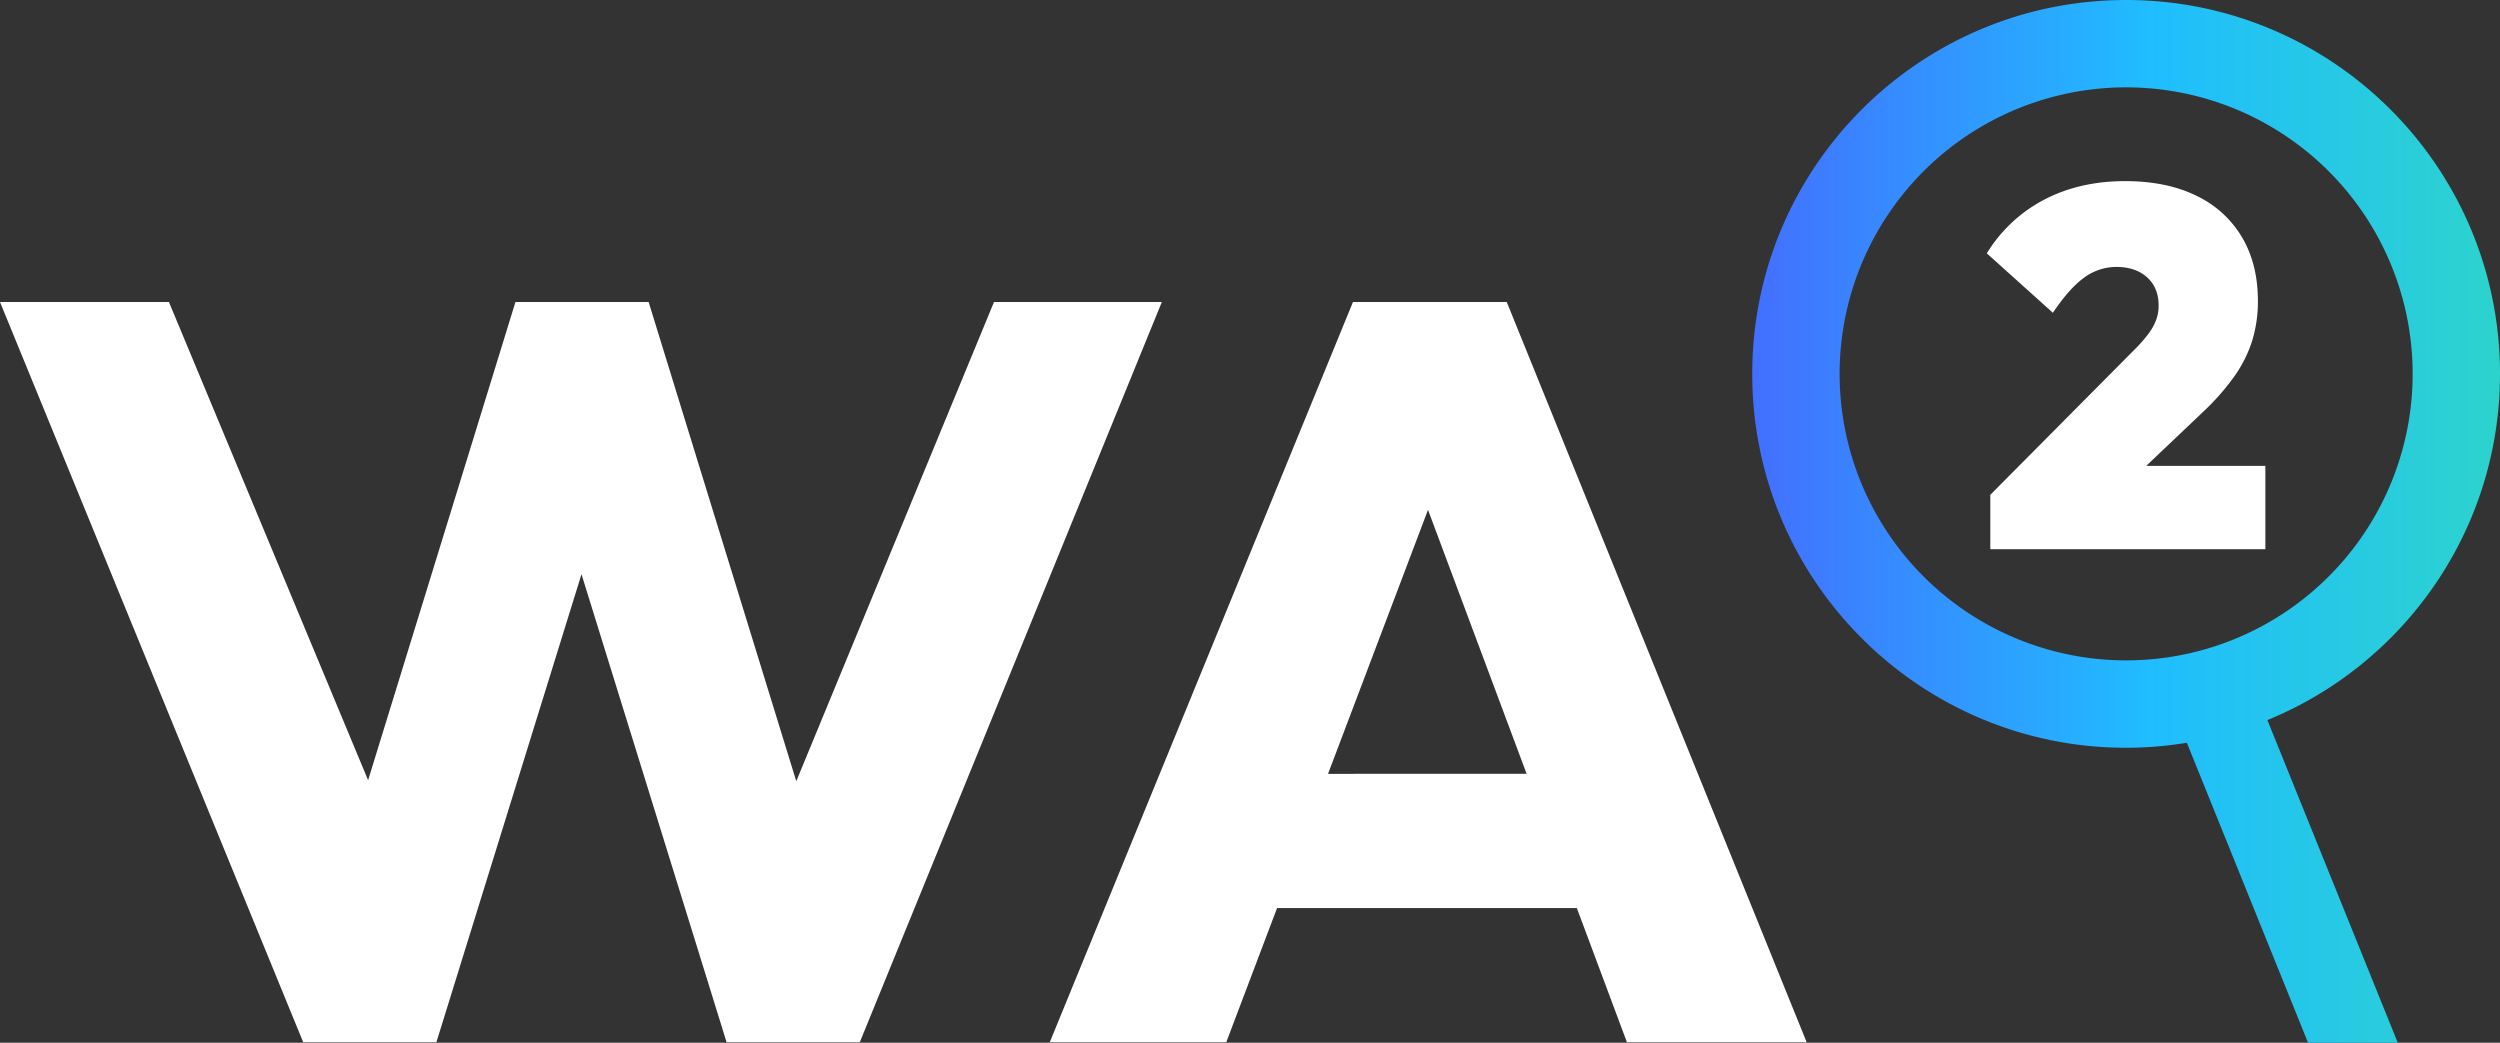 <svg xmlns="http://www.w3.org/2000/svg" xmlns:xlink="http://www.w3.org/1999/xlink" viewBox="0 0 1426.92 595.15"><rect x="0" y="0" width="1426.92" height="595.15" fill="#333333" stroke="none"/><defs><style>.cls-1{fill:#fff;}.cls-2{fill:url(#Безымянный_градиент_3);}</style><linearGradient id="Безымянный_градиент_3" x1="846.08" y1="297.58" x2="1492.36" y2="297.58" gradientUnits="userSpaceOnUse"><stop offset="0" stop-color="#5a3aff"/><stop offset="0.59" stop-color="#20bdff"/><stop offset="1" stop-color="#30dbbc"/></linearGradient></defs><g id="For_export_without_margins" data-name="For export without margins"><g id="Logo"><polygon class="cls-1" points="567.34 172.38 454.49 445.89 370.22 172.38 294.2 172.38 210.1 445.31 96.42 172.38 0 172.38 173.06 594.88 249.08 594.88 331.9 327.74 414.71 594.88 490.74 594.88 663.14 172.38 567.34 172.38"/><path class="cls-1" d="M928.6,594.88h102.59L860,172.38H772.23L599.17,594.88H699.91l29-76.6H900ZM758,441.68,815.06,291l56.29,150.67Z"/><path class="cls-1" d="M1136,282.43l82.42-83a77.17,77.17,0,0,0,8-9.14,31.16,31.16,0,0,0,4.35-8,23.76,23.76,0,0,0,1.31-7.84q0-10.14-6.53-16.1t-17.56-6a31.06,31.06,0,0,0-18.28,6q-8.43,6-18,20.17L1134,144.59A84.21,84.21,0,0,1,1167,113.83q20.16-10.45,46-10.45,23.5,0,40.49,8.27a60.25,60.25,0,0,1,26.11,23.65q9.15,15.38,9.14,36.56a76,76,0,0,1-3.19,22.35,73.66,73.66,0,0,1-10.15,20.46,135.27,135.27,0,0,1-18,20.46l-51.94,49.33Zm0,31.05V282.43l48.17-16.54H1293v47.59Z"/><path class="cls-2" d="M1426.92,213.4c0-117.86-95.54-213.4-213.4-213.4s-213.4,95.54-213.4,213.4,95.55,213.4,213.4,213.4a214.18,214.18,0,0,0,34.67-2.85l69.17,171.2h51.21L1294.16,411C1372,379.17,1426.92,302.72,1426.92,213.4Zm-376.92,0a163.53,163.53,0,1,1,163.52,163.52A163.52,163.52,0,0,1,1050,213.4Z"/></g></g></svg>